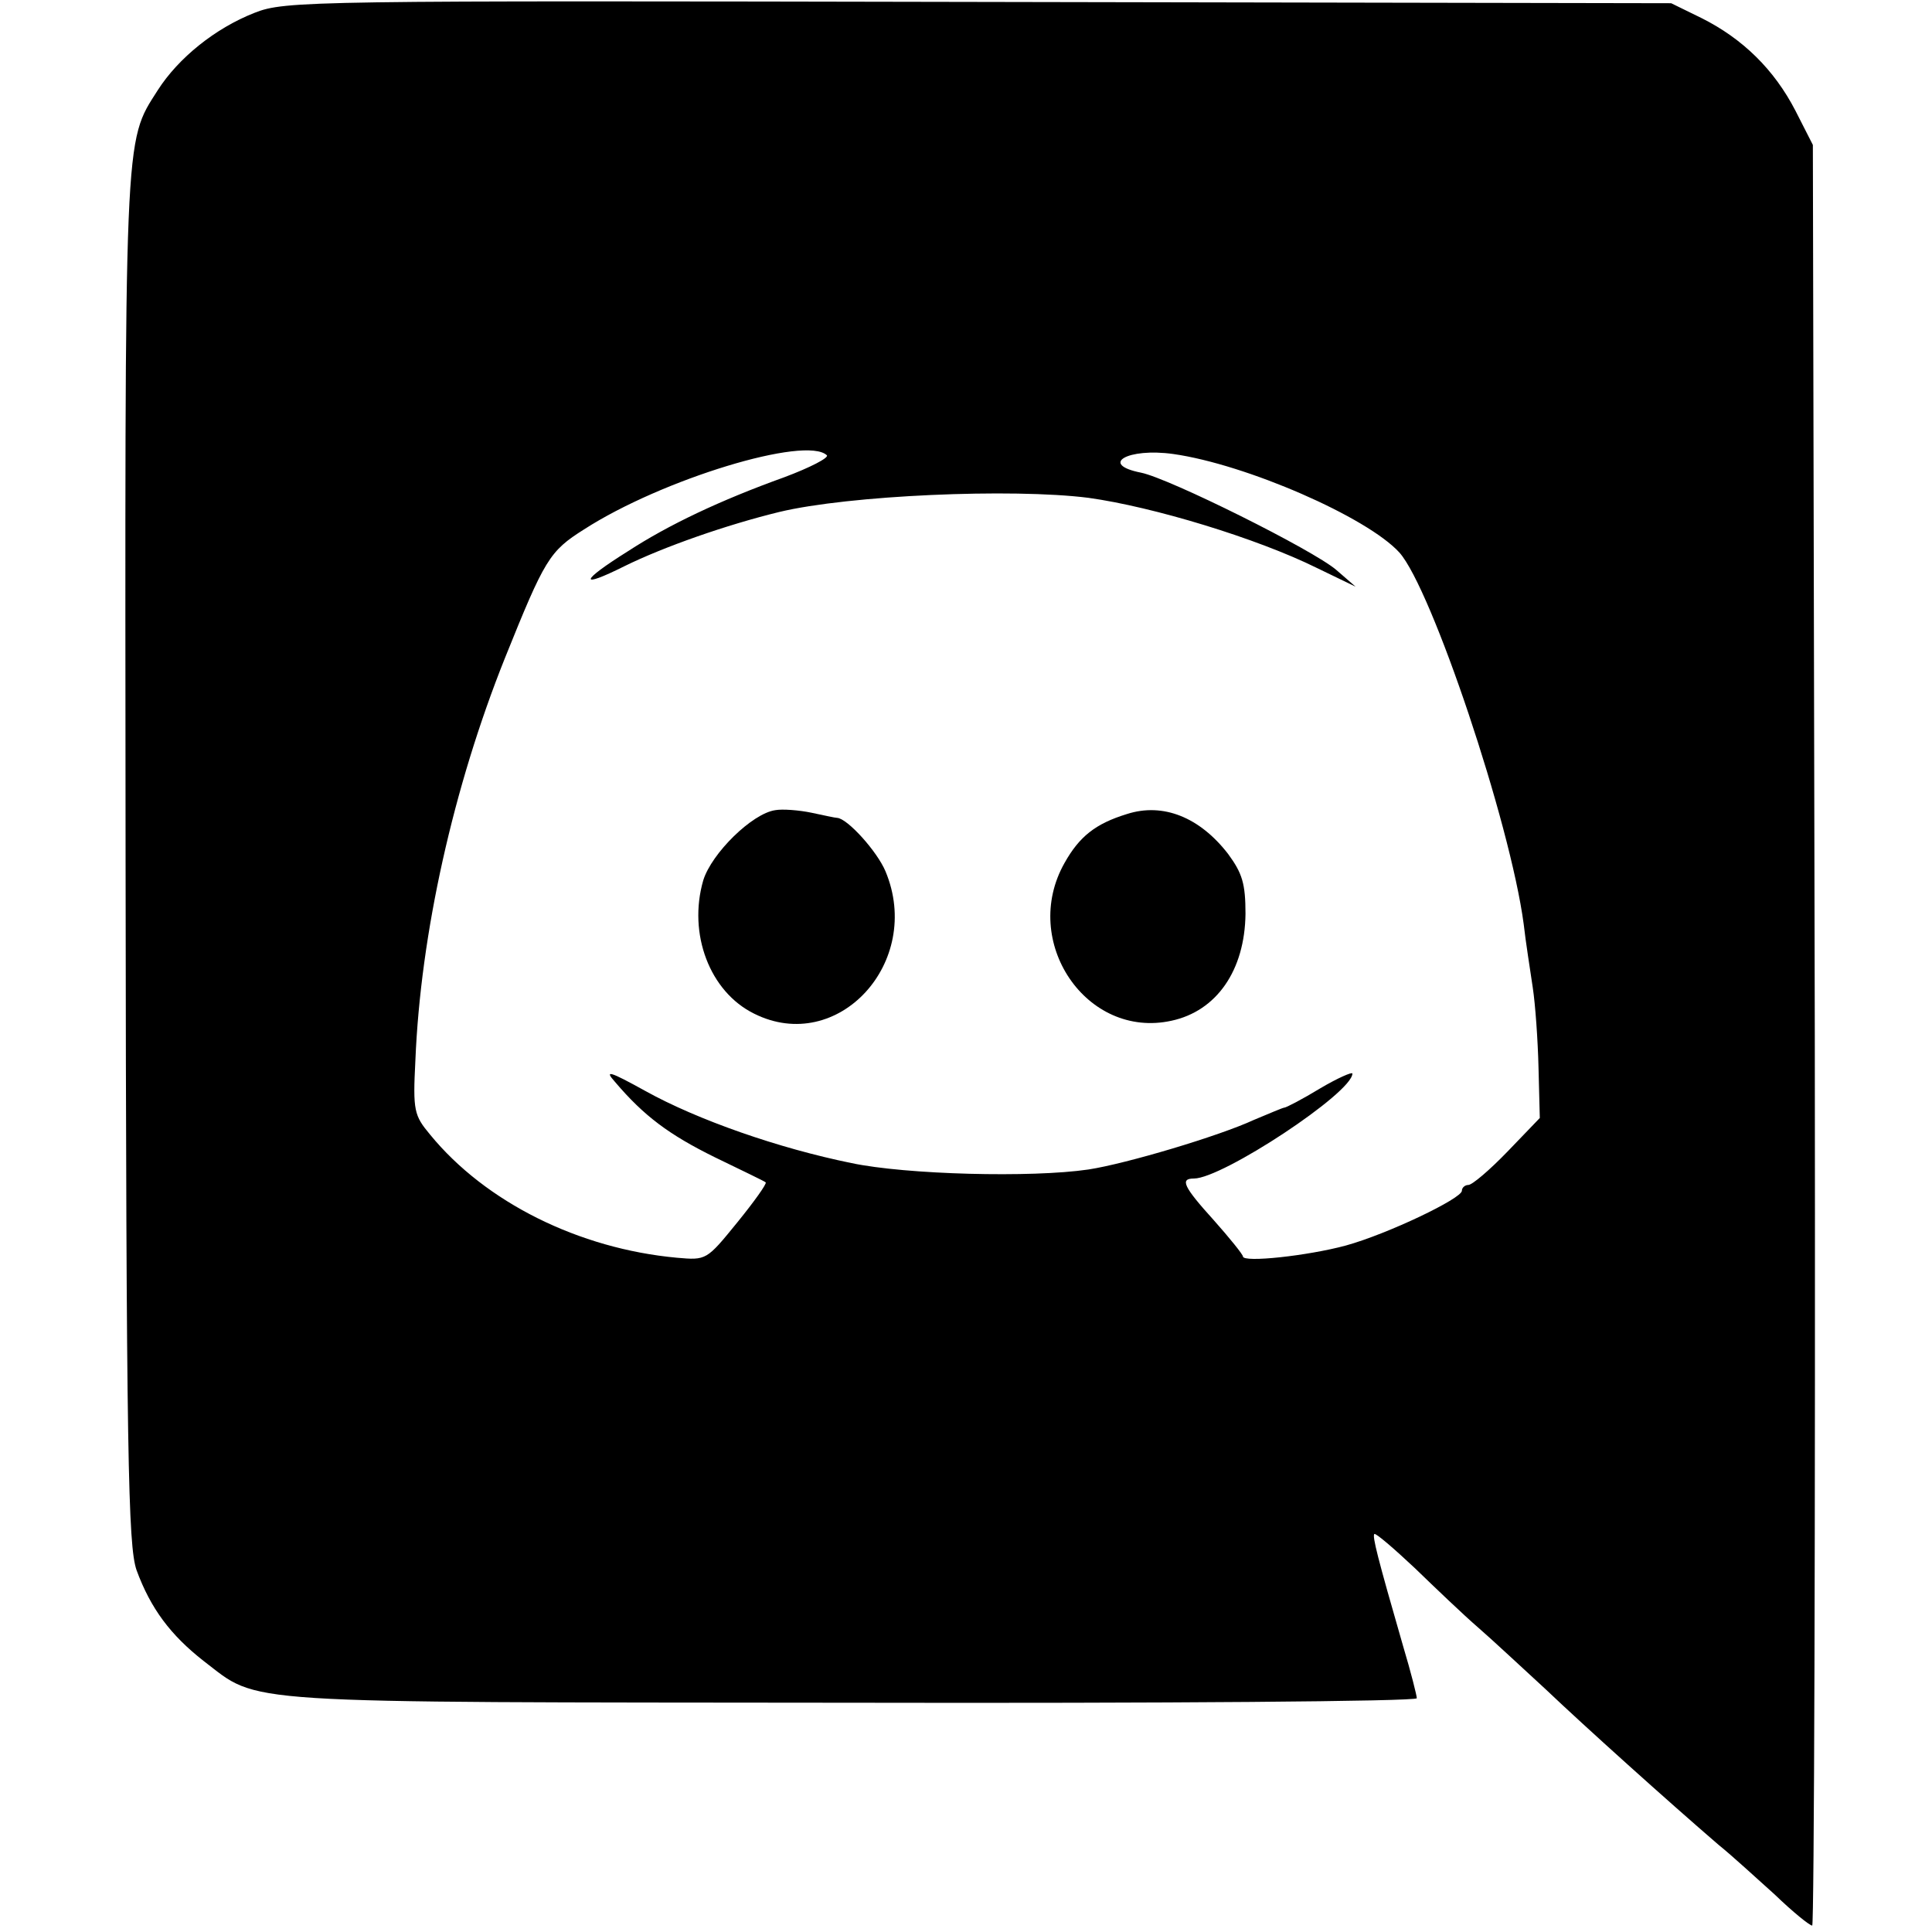 <?xml version="1.0" standalone="no"?>
<!DOCTYPE svg PUBLIC "-//W3C//DTD SVG 20010904//EN"
 "http://www.w3.org/TR/2001/REC-SVG-20010904/DTD/svg10.dtd">
<svg version="1.0" xmlns="http://www.w3.org/2000/svg"
 width="300pt" height="300pt" viewBox="0 0 300 300"
 preserveAspectRatio="xMidYMid meet">
<g transform="translate(0,300) scale(0.1,-0.1)"
fill="#000000" stroke="none">
<path d="M395 2980 c-61 -24 -118 -70 -150 -120 -53 -83 -51 -54 -50 -1195 1
-933 4 -1065 17 -1103 22 -60 53 -101 104 -141 89 -68 37 -64 1007 -65 482 -1
877 2 877 7 0 4 -9 40 -21 80 -41 142 -48 171 -45 175 2 2 30 -22 63 -53 32
-31 76 -73 98 -92 22 -19 69 -63 105 -96 61 -58 190 -174 269 -242 20 -16 58
-51 87 -77 28 -27 54 -48 58 -48 3 0 5 622 4 1383 l-3 1382 -27 53 c-33 64
-82 112 -146 144 l-47 23 -1075 2 c-1042 2 -1077 2 -1125 -17z m889 -687 c3
-4 -26 -19 -66 -34 -100 -36 -180 -74 -243 -115 -75 -47 -77 -59 -5 -23 61 30
158 64 240 84 108 26 361 37 480 22 101 -14 262 -63 355 -109 l60 -29 -30 26
c-36 31 -259 142 -303 151 -66 13 -21 39 50 29 113 -16 301 -98 351 -153 50
-56 172 -419 193 -577 3 -27 10 -71 14 -98 4 -26 8 -82 9 -125 l2 -78 -50 -52
c-28 -29 -55 -52 -61 -52 -5 0 -10 -4 -10 -9 0 -12 -115 -67 -180 -85 -59 -16
-160 -27 -160 -17 0 3 -21 29 -45 56 -48 53 -53 65 -31 65 44 0 246 133 246
163 0 3 -23 -7 -50 -23 -28 -17 -53 -30 -56 -30 -2 0 -23 -9 -47 -19 -54 -25
-198 -68 -257 -77 -88 -13 -283 -8 -368 10 -113 23 -239 67 -320 112 -56 31
-64 33 -47 14 45 -53 84 -82 155 -117 41 -20 77 -37 79 -39 2 -2 -18 -30 -44
-62 -48 -59 -48 -59 -94 -55 -152 14 -297 86 -383 191 -25 30 -27 37 -23 115
8 197 59 425 139 625 62 154 69 166 123 200 121 78 345 146 377 115z"/>
<path d="M1204 1742 c-36 -5 -99 -67 -112 -109 -24 -83 10 -173 79 -207 130
-65 263 80 204 221 -13 31 -59 82 -75 83 -3 0 -21 4 -40 8 -19 4 -45 6 -56 4z"/>
<path d="M1750 1736 c-49 -15 -74 -35 -97 -76 -69 -122 34 -274 166 -245 70
15 114 78 115 166 0 47 -5 63 -27 93 -44 57 -101 80 -157 62z"/>
</g>
</svg>
